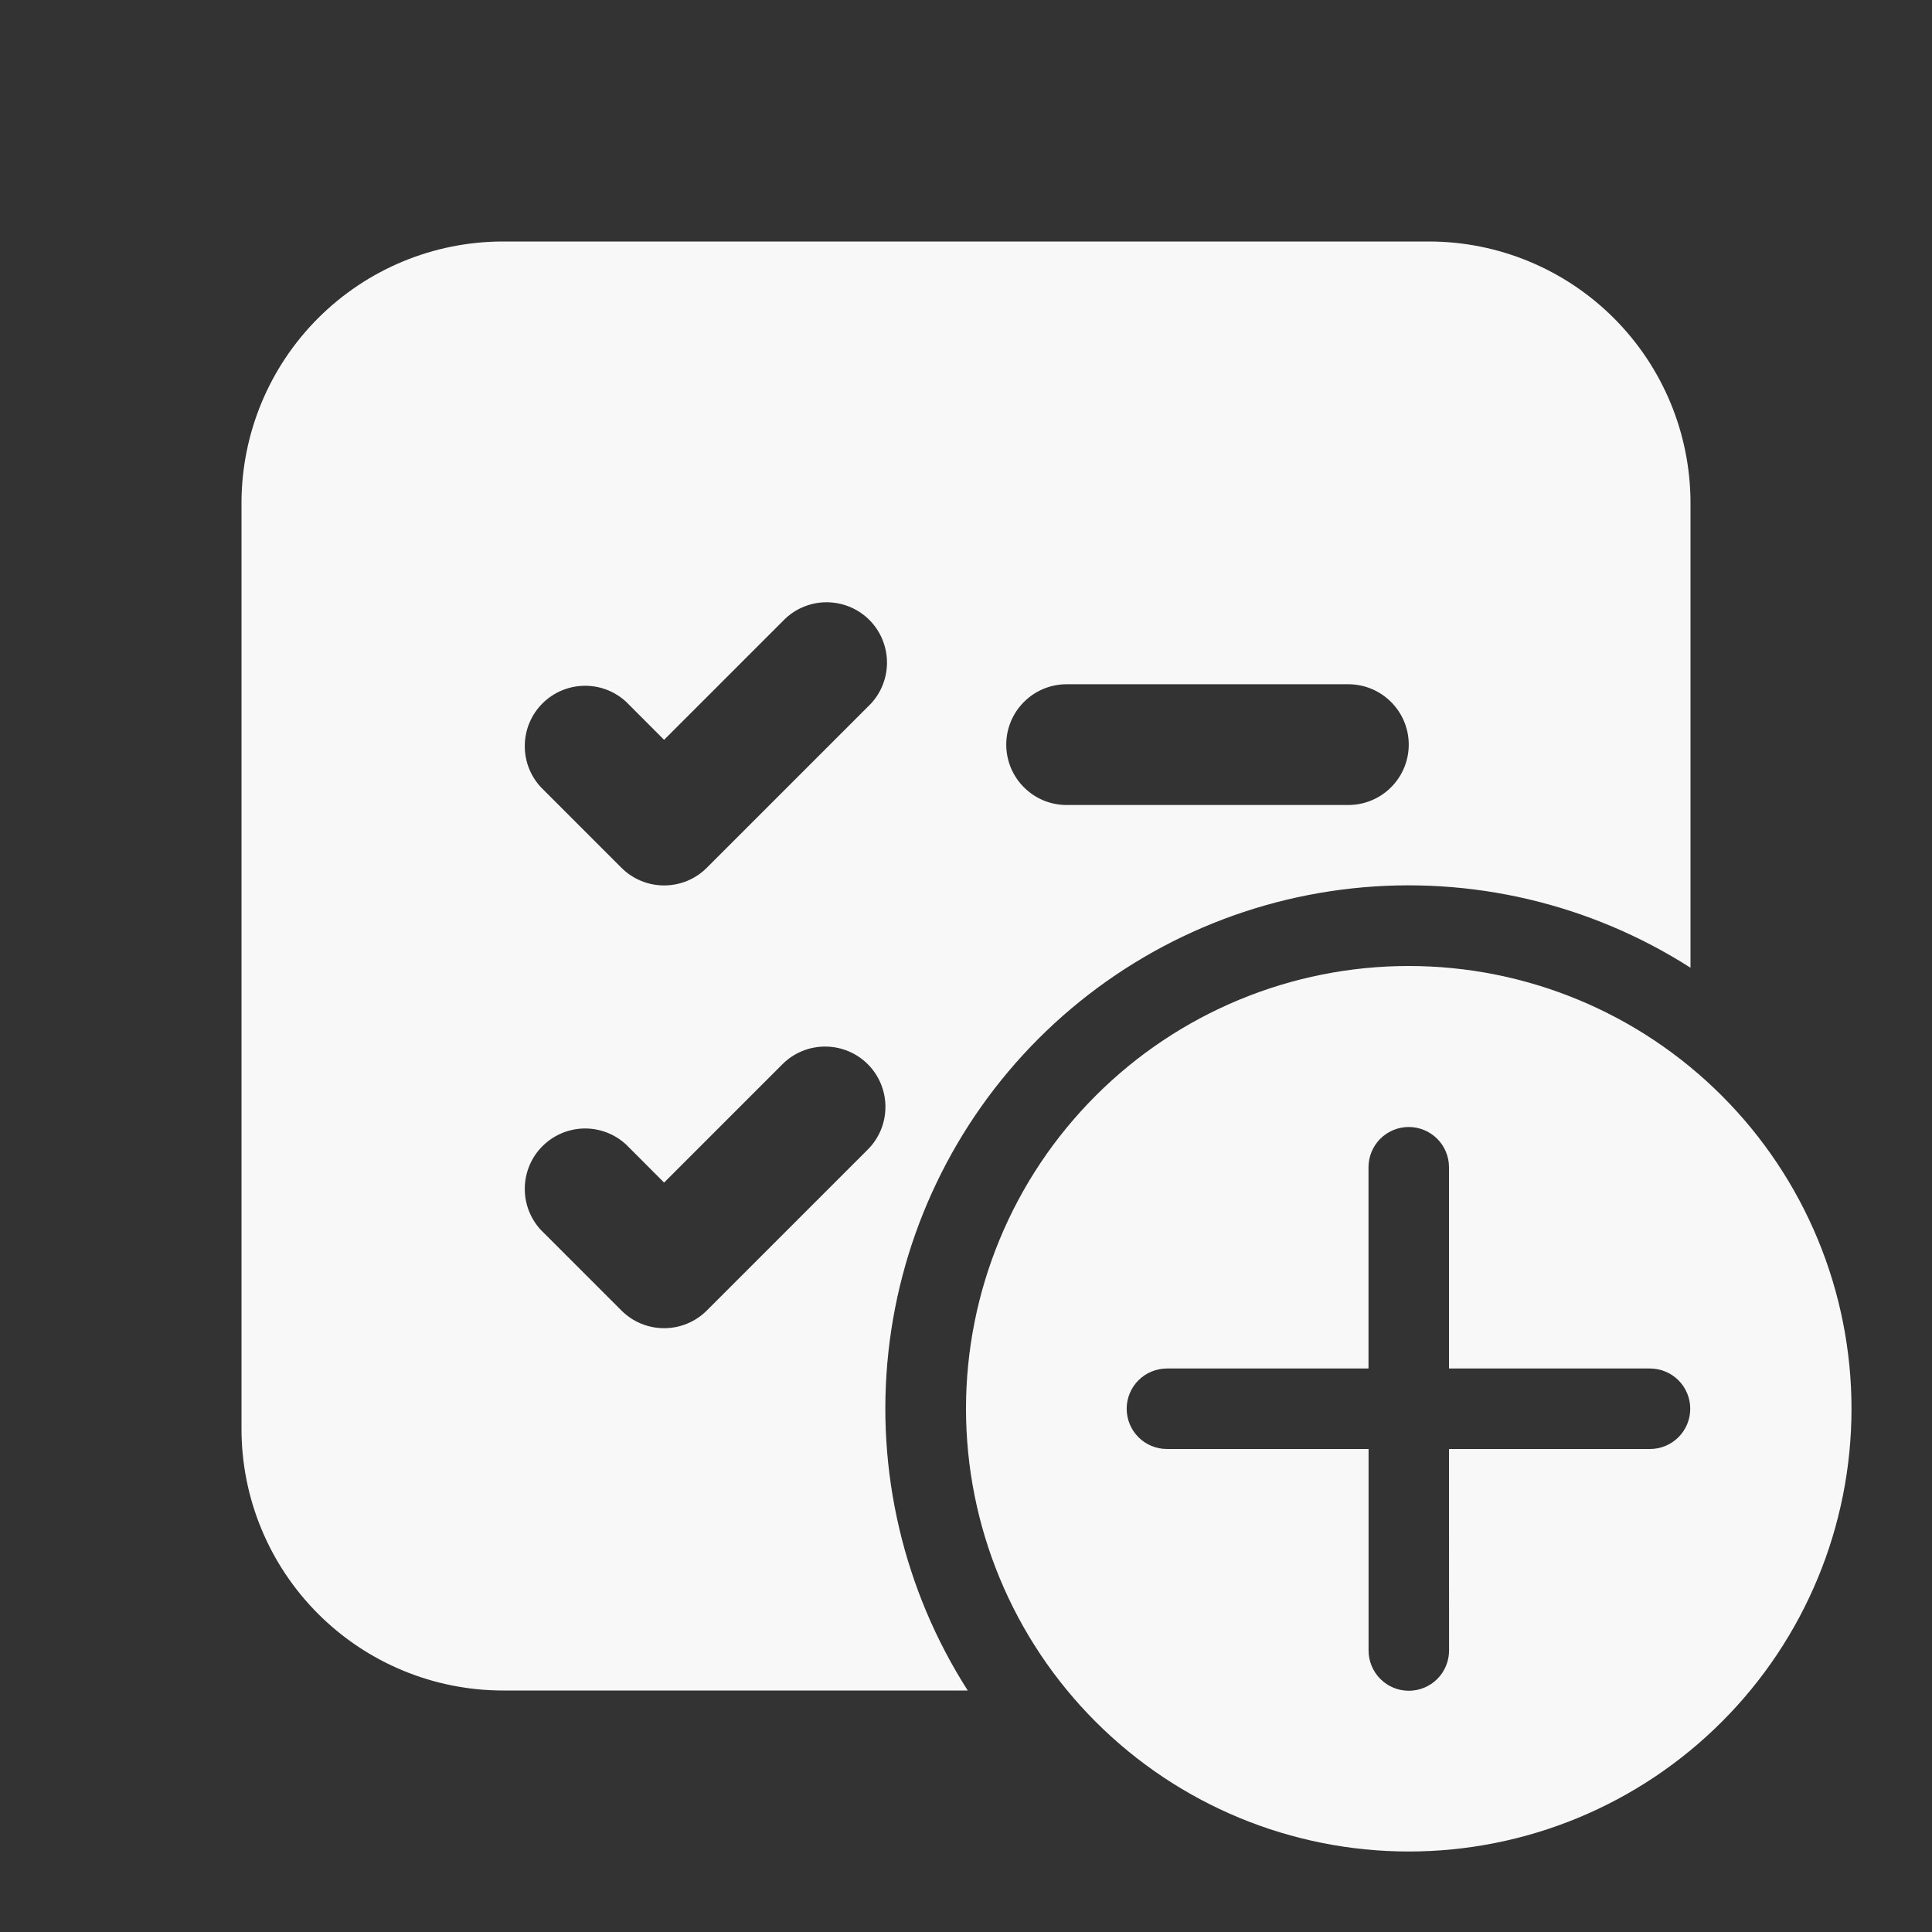 <svg width="30" height="30" viewBox="0 0 30 30" fill="none" xmlns="http://www.w3.org/2000/svg">
<rect x="0" y="0" width="30" height="30" fill="#333333" stroke="none"/>
<path d="M3.75 7.812C3.75 6.735 4.178 5.702 4.94 4.94C5.702 4.178 6.735 3.75 7.812 3.75H22.188C23.265 3.75 24.298 4.178 25.06 4.94C25.822 5.702 26.25 6.735 26.25 7.812V15.027C24.69 14.03 22.836 13.595 20.995 13.795C19.154 13.995 17.436 14.818 16.127 16.127C14.818 17.436 13.995 19.154 13.795 20.995C13.595 22.836 14.03 24.69 15.027 26.25H7.812C6.735 26.25 5.702 25.822 4.94 25.06C4.178 24.298 3.75 23.265 3.75 22.188V7.812ZM15.625 11.562C15.625 12.08 16.045 12.5 16.562 12.5H20.938C21.186 12.5 21.425 12.401 21.6 12.225C21.776 12.05 21.875 11.811 21.875 11.562C21.875 11.314 21.776 11.075 21.6 10.9C21.425 10.724 21.186 10.625 20.938 10.625H16.562C16.314 10.625 16.075 10.724 15.9 10.9C15.724 11.075 15.625 11.314 15.625 11.562ZM13.475 10.975C13.567 10.889 13.641 10.786 13.692 10.671C13.743 10.556 13.771 10.431 13.773 10.306C13.775 10.18 13.752 10.055 13.705 9.938C13.658 9.821 13.588 9.715 13.499 9.626C13.41 9.537 13.304 9.467 13.187 9.42C13.07 9.373 12.945 9.35 12.819 9.352C12.694 9.354 12.569 9.382 12.454 9.433C12.339 9.484 12.236 9.558 12.15 9.65L10.312 11.488L9.725 10.9C9.547 10.734 9.312 10.644 9.069 10.649C8.826 10.653 8.595 10.751 8.423 10.923C8.251 11.095 8.153 11.326 8.149 11.569C8.144 11.812 8.234 12.047 8.4 12.225L9.65 13.475C9.826 13.651 10.064 13.749 10.312 13.749C10.561 13.749 10.799 13.651 10.975 13.475L13.475 10.975ZM13.475 16.525C13.299 16.349 13.061 16.251 12.812 16.251C12.564 16.251 12.326 16.349 12.15 16.525L10.312 18.363L9.725 17.775C9.547 17.609 9.312 17.519 9.069 17.523C8.826 17.528 8.595 17.626 8.423 17.798C8.251 17.97 8.153 18.201 8.149 18.444C8.144 18.687 8.234 18.922 8.4 19.1L9.65 20.35C9.826 20.526 10.064 20.624 10.312 20.624C10.561 20.624 10.799 20.526 10.975 20.35L13.475 17.85C13.651 17.674 13.749 17.436 13.749 17.188C13.749 16.939 13.651 16.701 13.475 16.525ZM28.75 21.875C28.75 20.052 28.026 18.303 26.736 17.014C25.447 15.724 23.698 15 21.875 15C20.052 15 18.303 15.724 17.014 17.014C15.724 18.303 15 20.052 15 21.875C15 23.698 15.724 25.447 17.014 26.736C18.303 28.026 20.052 28.75 21.875 28.75C23.698 28.75 25.447 28.026 26.736 26.736C28.026 25.447 28.75 23.698 28.75 21.875ZM22.5 22.5L22.501 25.629C22.501 25.794 22.435 25.953 22.318 26.071C22.201 26.188 22.042 26.254 21.876 26.254C21.71 26.254 21.552 26.188 21.434 26.071C21.317 25.953 21.251 25.794 21.251 25.629V22.5H18.12C17.954 22.5 17.795 22.434 17.678 22.317C17.561 22.2 17.495 22.041 17.495 21.875C17.495 21.709 17.561 21.55 17.678 21.433C17.795 21.316 17.954 21.25 18.12 21.25H21.25V18.125C21.25 17.959 21.316 17.8 21.433 17.683C21.55 17.566 21.709 17.5 21.875 17.5C22.041 17.5 22.2 17.566 22.317 17.683C22.434 17.8 22.5 17.959 22.5 18.125V21.25H25.621C25.787 21.25 25.946 21.316 26.063 21.433C26.18 21.55 26.246 21.709 26.246 21.875C26.246 22.041 26.18 22.2 26.063 22.317C25.946 22.434 25.787 22.5 25.621 22.5H22.5Z" fill="#F8F8F8"/>
</svg>
